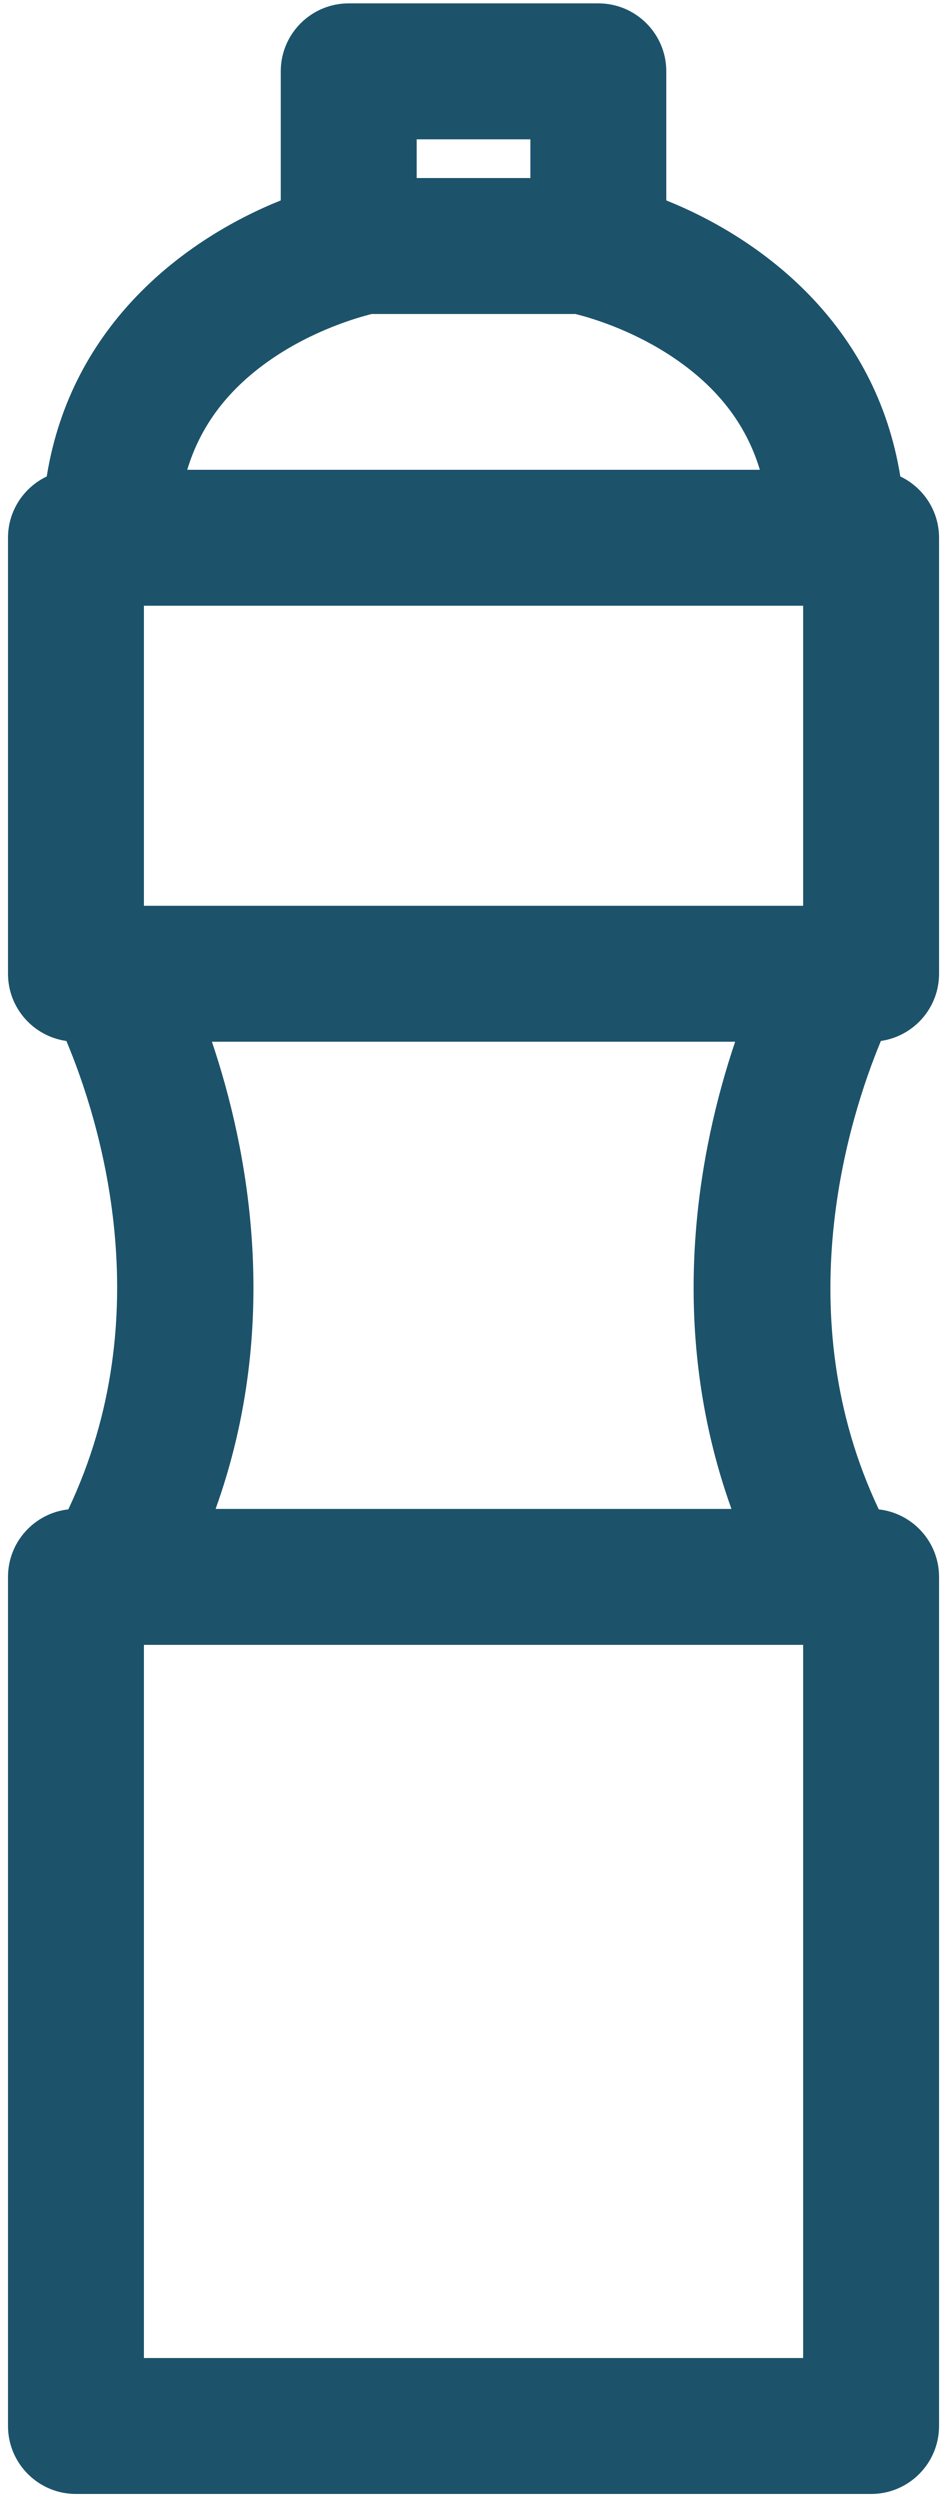 <?xml version="1.0" encoding="UTF-8"?>
<svg width="97px" height="256px" viewBox="0 0 97 256" version="1.1" xmlns="http://www.w3.org/2000/svg" xmlns:xlink="http://www.w3.org/1999/xlink">
    <title>Fill 15</title>
    <g id="Page-1" stroke="none" stroke-width="1" fill="none" fill-rule="evenodd">
        <g id="Bicicleta-Icon-Vector-03" transform="translate(-832, -599)" fill="#1C536B">
            <path d="M846.741,840.463 L914.264,840.463 L914.264,767.437 L846.741,767.437 L846.741,840.463 Z M859.804,635.772 C864.117,632.806 868.593,631.522 870.076,631.154 L890.937,631.154 C892.383,631.509 896.631,632.722 900.863,635.543 C905.452,638.602 908.42,642.419 909.83,647.106 L851.18,647.106 C852.554,642.539 855.408,638.795 859.804,635.772 Z M874.679,617.232 L886.326,617.232 L886.326,613.267 L874.679,613.267 L874.679,617.232 Z M907.3,705.675 C903.651,716.487 900.082,734.475 906.921,753.515 L854.085,753.515 C860.925,734.475 857.355,716.487 853.706,705.675 L907.3,705.675 Z M846.741,691.753 L914.264,691.753 L914.264,661.028 L846.741,661.028 L846.741,691.753 Z M924.219,647.79 C921.706,632.154 909.993,623.438 900.248,619.523 L900.248,606.306 C900.248,602.462 897.131,599.345 893.287,599.345 L867.718,599.345 C863.874,599.345 860.757,602.462 860.757,606.306 L860.757,619.523 C851.012,623.438 839.299,632.154 836.786,647.79 C834.443,648.91 832.819,651.296 832.819,654.067 L832.819,698.714 C832.819,702.225 835.421,705.121 838.8,705.598 C842.112,713.476 848.521,733.491 838.995,753.562 C835.521,753.953 832.819,756.898 832.819,760.476 L832.819,847.424 C832.819,851.269 835.936,854.385 839.78,854.385 L921.225,854.385 C925.069,854.385 928.186,851.269 928.186,847.424 L928.186,760.476 C928.186,756.899 925.486,753.954 922.013,753.563 C912.567,733.609 918.94,713.509 922.229,705.595 C925.596,705.107 928.186,702.217 928.186,698.714 L928.186,654.067 C928.186,651.296 926.563,648.91 924.219,647.79 L924.219,647.79 Z" id="Fill-15"></path>
        </g>
    </g>
</svg>